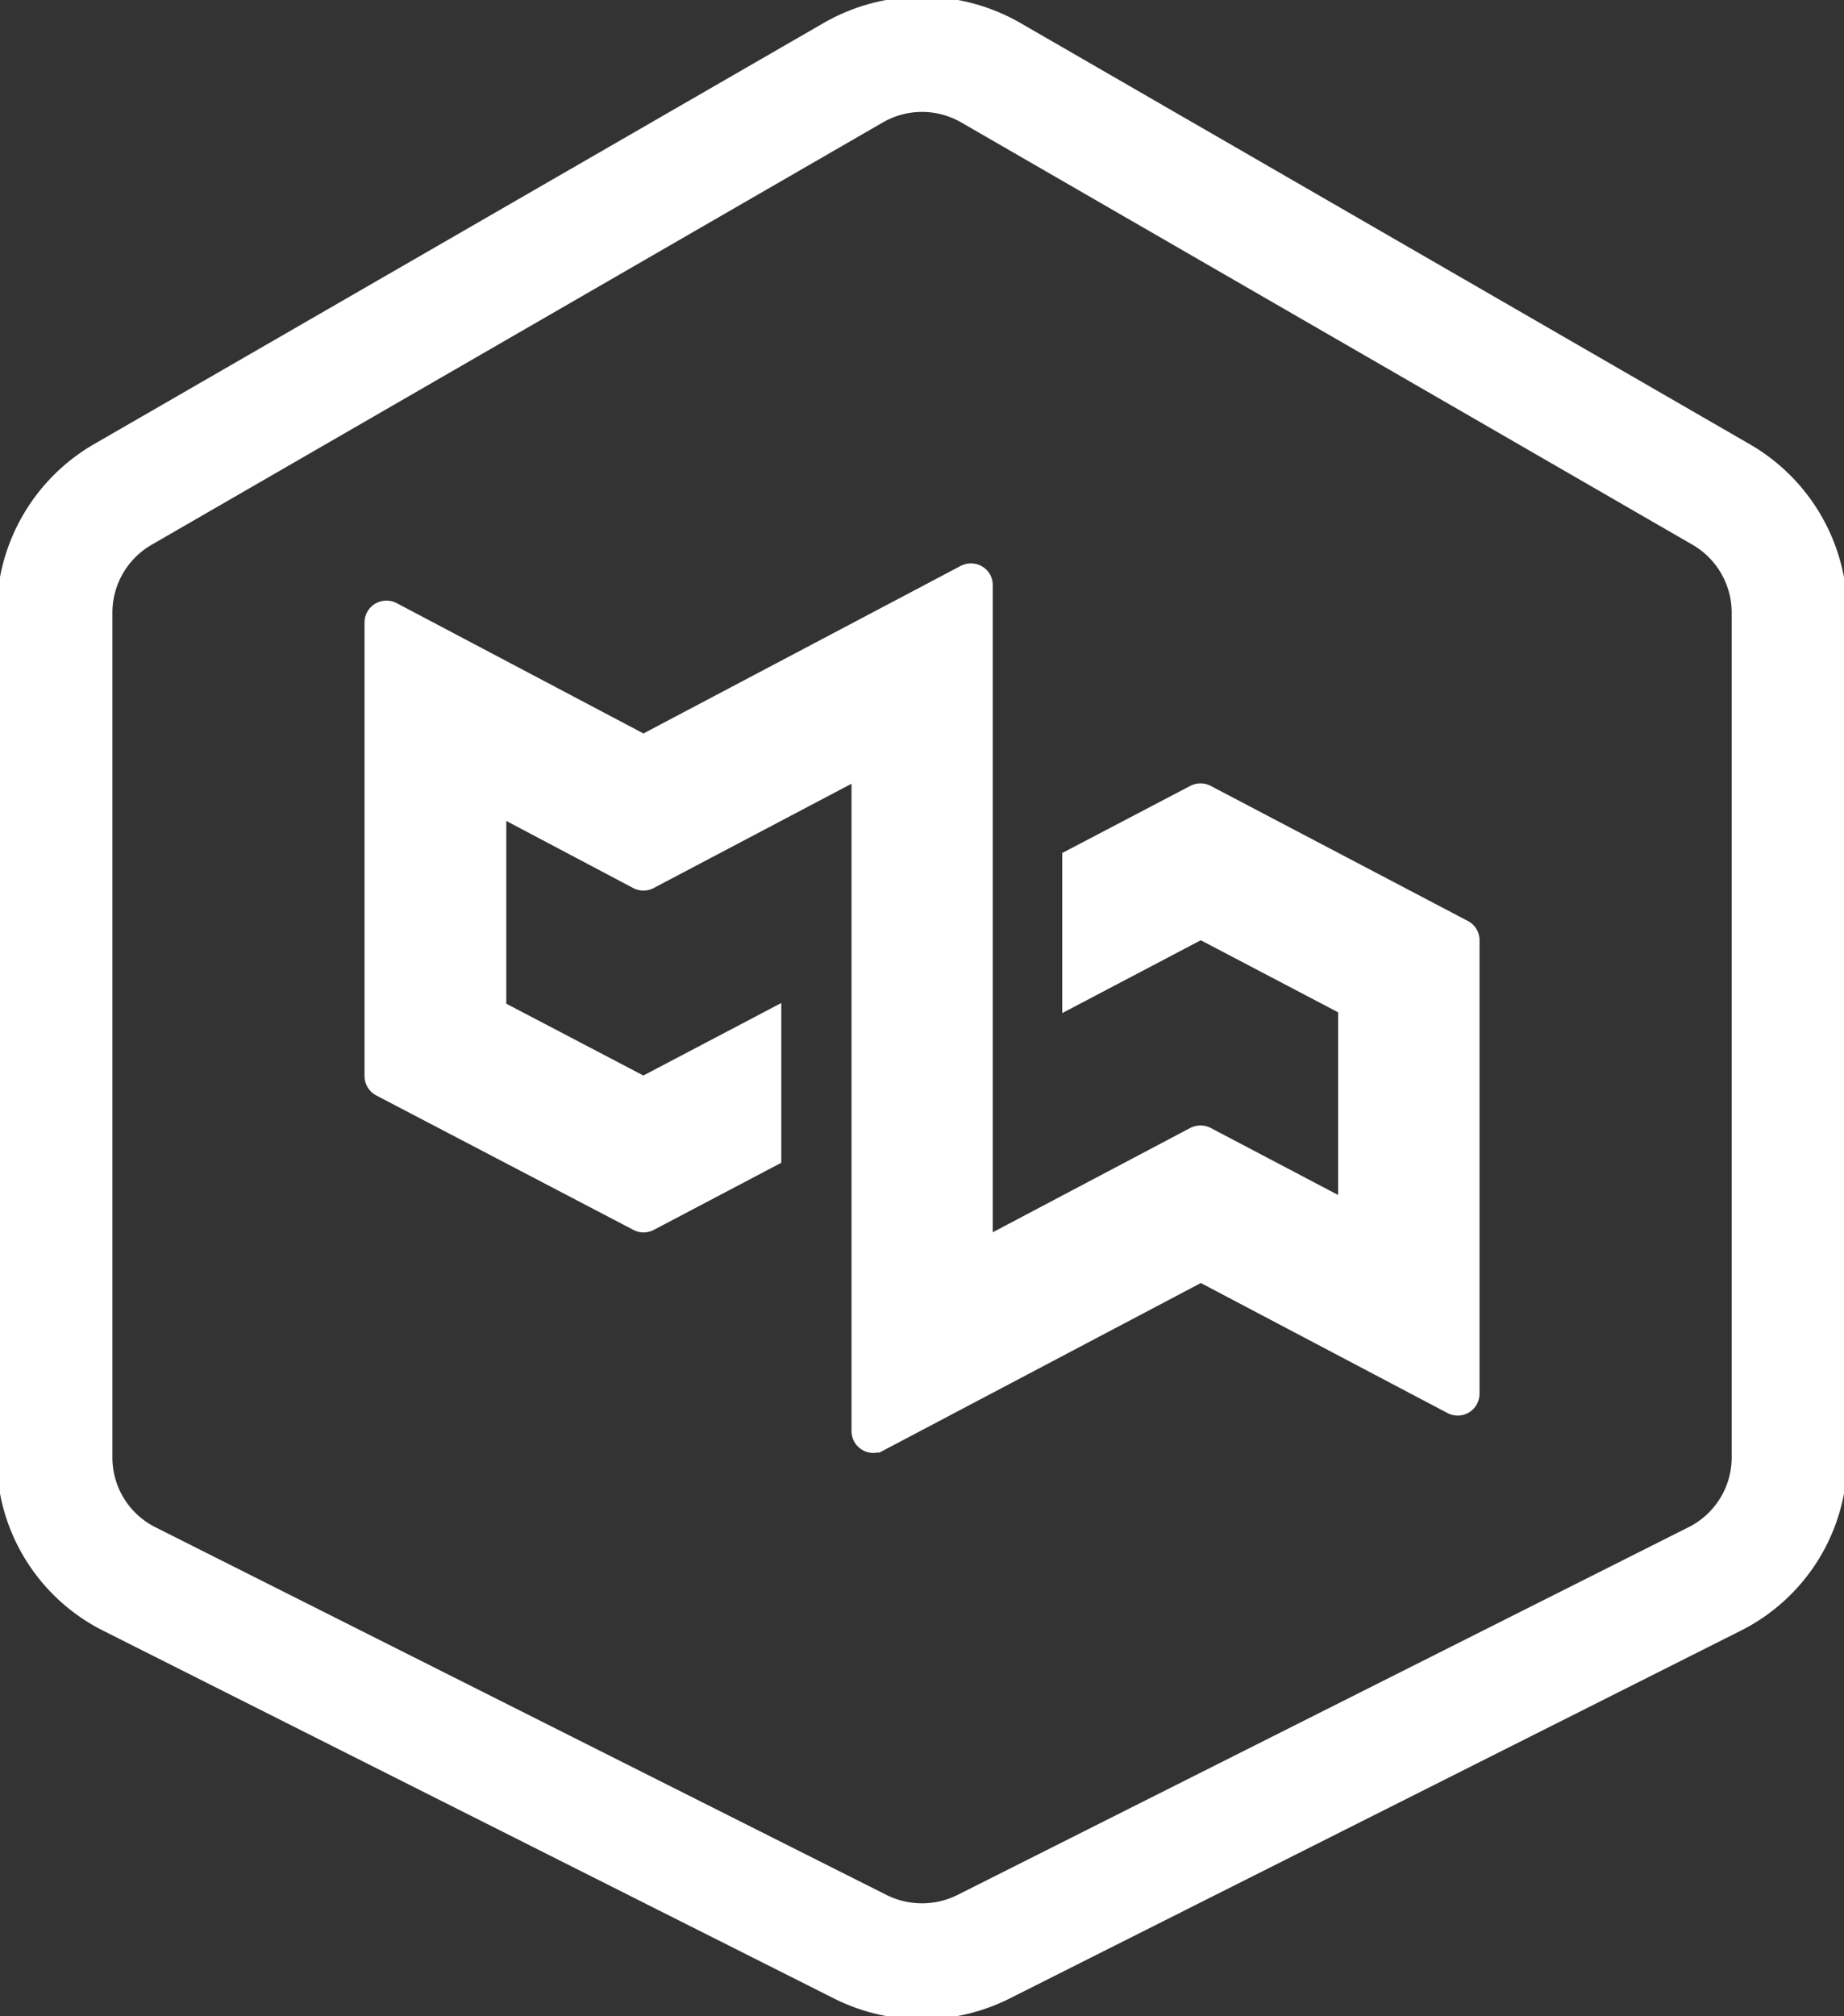 <svg xmlns="http://www.w3.org/2000/svg" viewBox="0 0 278.62 304.48"><rect x="0" y="0" width="278.62" height="304.48" fill="#333333" stroke="none"/><g id="Layer_2" data-name="Layer 2"><g id="Layer_1-2" data-name="Layer 1"><path d="M139.31,304.48a29.11,29.11,0,0,1-13-3.06L15.88,245.87A28.69,28.69,0,0,1,0,220.11V92.54a28.94,28.94,0,0,1,14.41-25L124.9,3.79a29.33,29.33,0,0,1,28.83,0L264.21,67.57a28.94,28.94,0,0,1,14.41,25V220.11a28.68,28.68,0,0,1-15.89,25.76L152.26,301.42a29.11,29.11,0,0,1-12.95,3.06Zm0-288.08a12.38,12.38,0,0,0-6.17,1.66L22.65,81.85a12.36,12.36,0,0,0-6.17,10.69V220.11a12.28,12.28,0,0,0,6.79,11l110.49,55.55a12.52,12.52,0,0,0,11.1,0l110.48-55.55a12.29,12.29,0,0,0,6.81-11V92.54A12.36,12.36,0,0,0,256,81.85L145.49,18.06a12.42,12.42,0,0,0-6.18-1.66Z" stroke="white" fill="white" /><path d="M223.05,210.49A2.8,2.8,0,0,1,219,213l-37.56-19.79-48.17,25.4a2.8,2.8,0,0,1-4.11-2.46V117.54L98.53,133.68a2.82,2.82,0,0,1-2.62,0L76,123.16v28.73L97.21,163l20.34-10.69v23l-19,10a2.8,2.8,0,0,1-2.61,0L57.08,165a2.8,2.8,0,0,1-1.5-2.49V94a2.8,2.8,0,0,1,1.36-2.39,2.84,2.84,0,0,1,2.74-.09l37.54,19.82L145.41,85.9a2.86,2.86,0,0,1,2.75.09,2.73,2.73,0,0,1,1.34,2.39v98.56l30.59-16.15a2.9,2.9,0,0,1,2.6,0l20,10.52V152.59l-21.26-11.15L161,152.18V129.13l19.09-10a2.84,2.84,0,0,1,2.6,0l38.85,20.4a2.76,2.76,0,0,1,1.51,2.46Z" stroke="white" fill="white" /></g></g></svg>